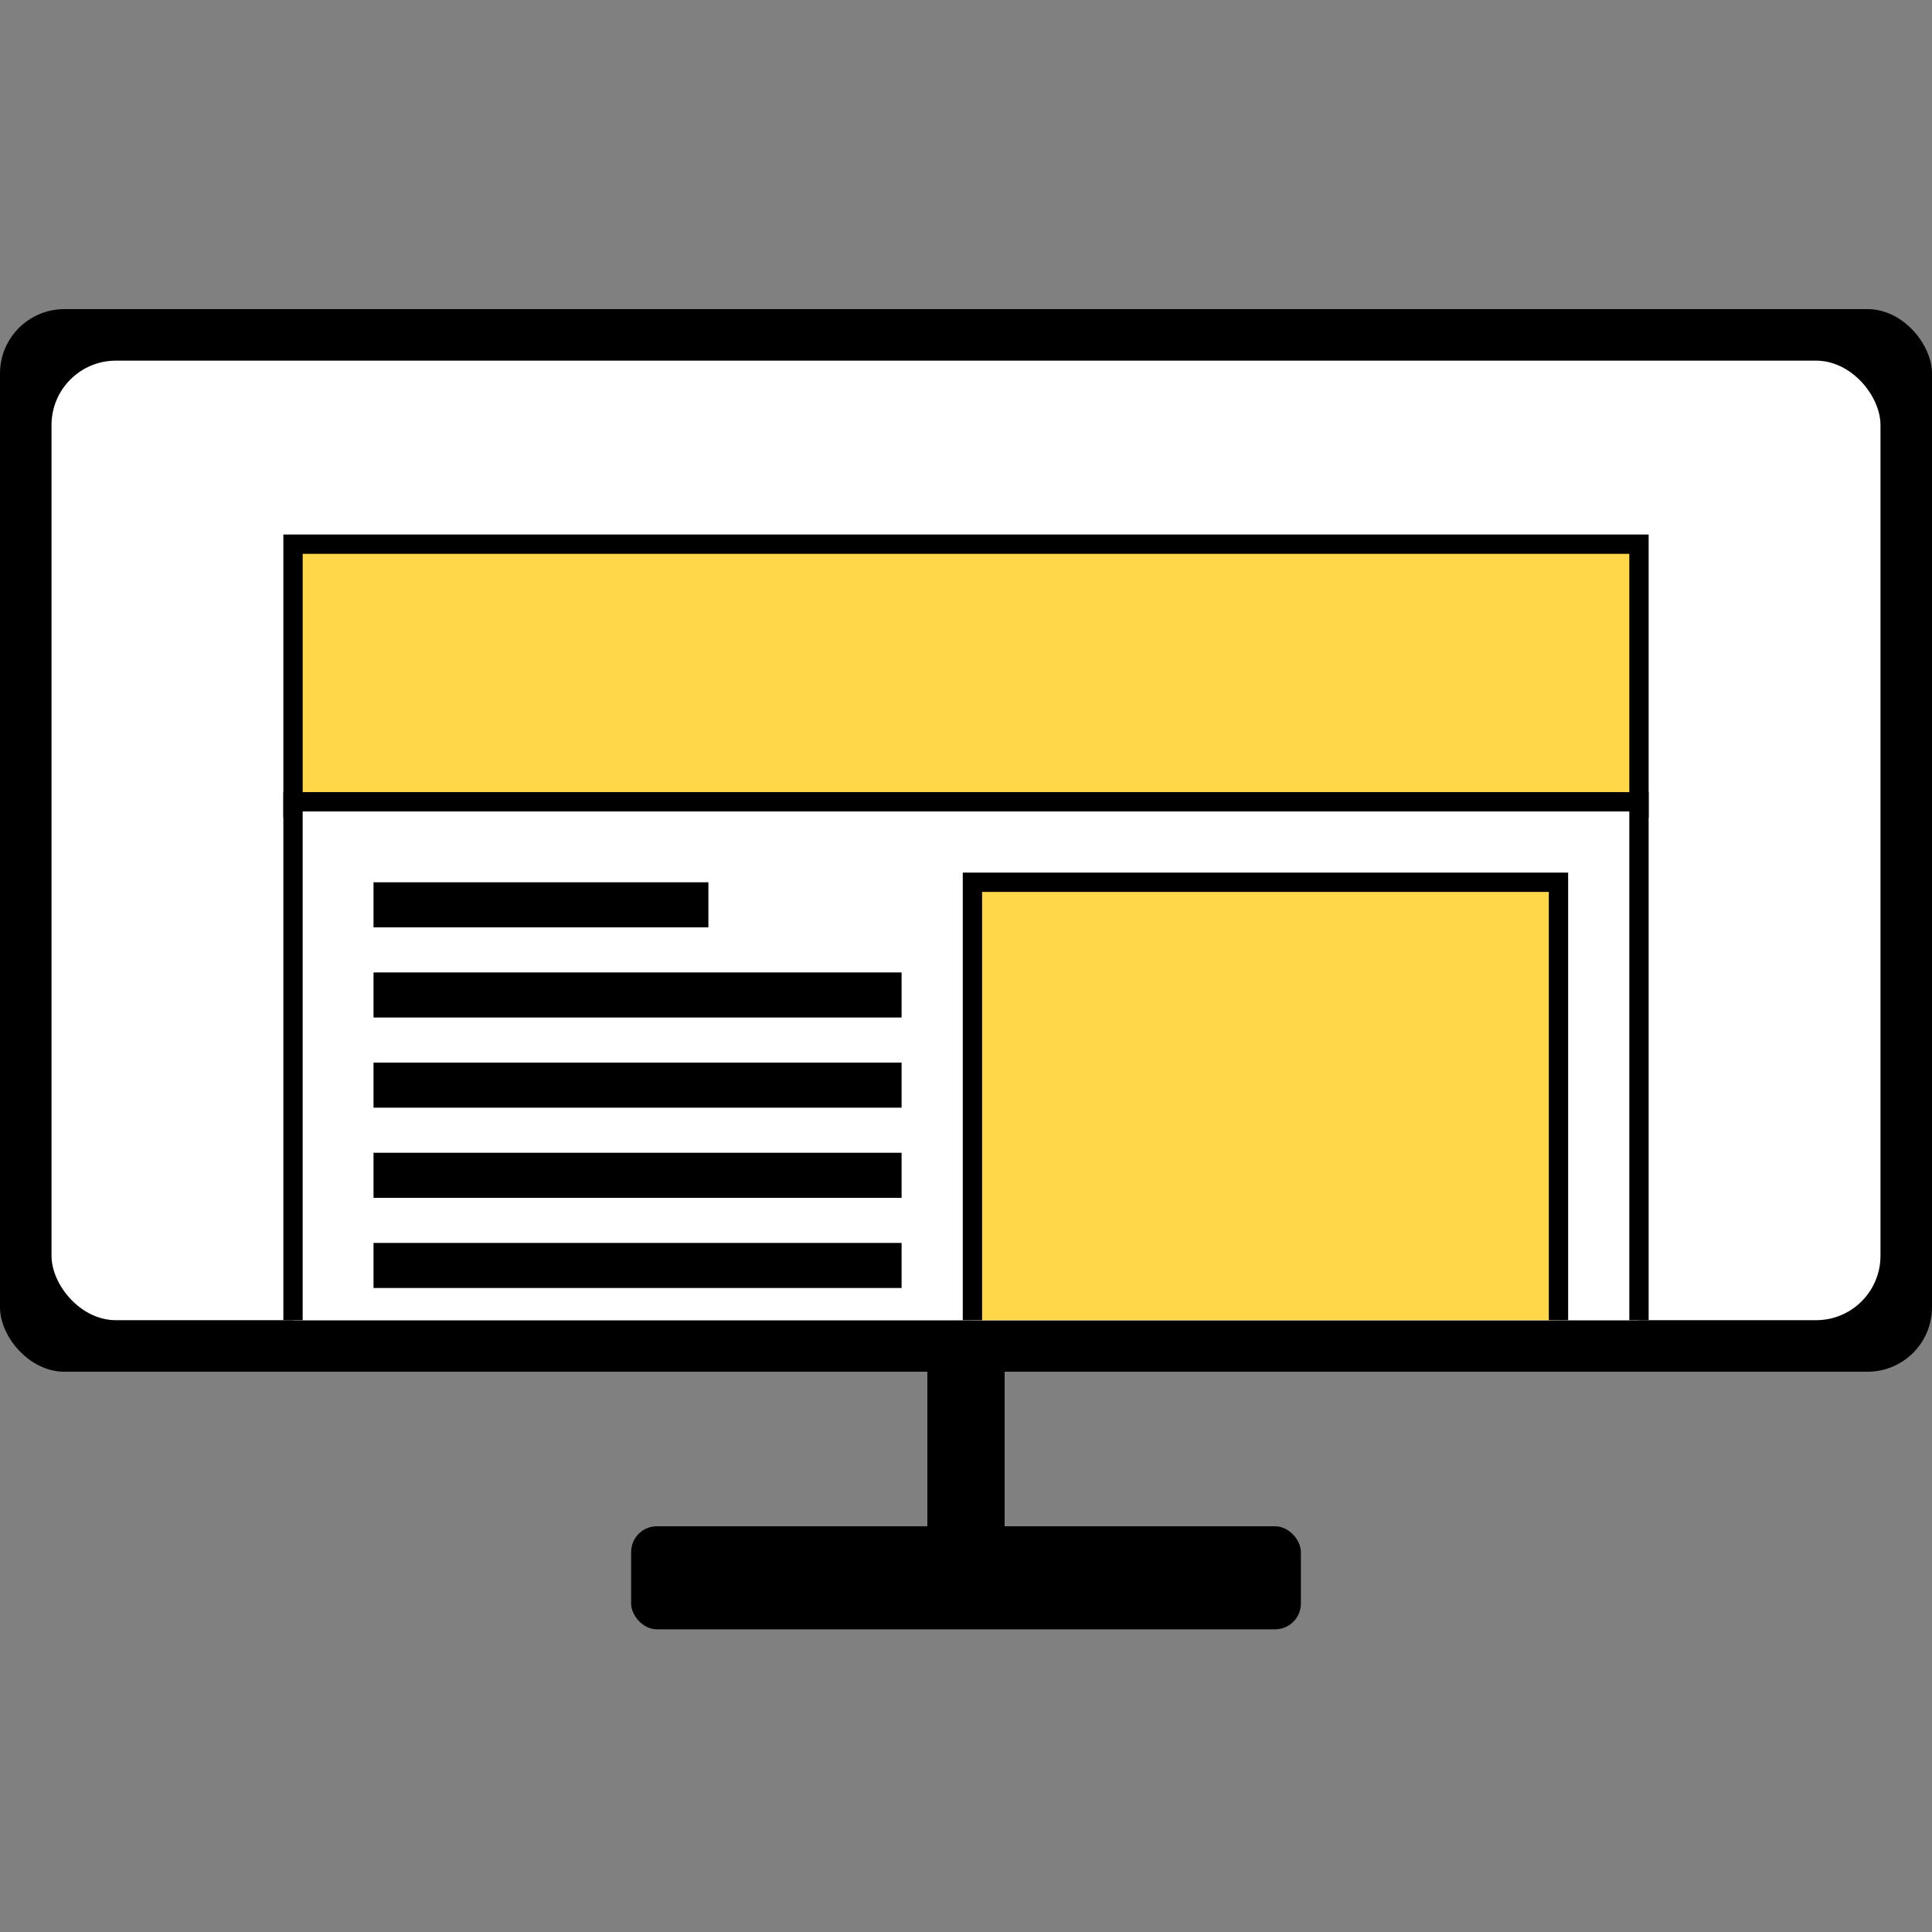 <svg width="300" height="300" viewBox="0 0 300 300" fill="none" xmlns="http://www.w3.org/2000/svg">
<rect x="0" y="0" width="300" height="300" fill="#808080" stroke="none"/>
<rect y="48" width="300" height="165" rx="10" fill="black"/>
<rect x="98" y="237" width="104" height="16" rx="4" fill="black"/>
<rect x="144" y="213" width="12" height="32" fill="black"/>
<g clip-path="url(#clip0)">
<rect x="8" y="56" width="284" height="149" rx="10" fill="white"/>
<path d="M45.5 125.5V84.5H254.5V125.5H45.5Z" fill="#FFD749" stroke="black" stroke-width="3" stroke-linecap="round"/>
<path d="M45.5 243.5V124.5H254.5V243.5H45.5Z" fill="white" stroke="black" stroke-width="3" stroke-linecap="round"/>
<path d="M59.5 156.5V152.5H138.5V156.5H59.5Z" fill="black" stroke="black" stroke-width="3" stroke-linecap="round"/>
<path d="M59.5 198.5V194.5H138.5V198.5H59.5Z" fill="black" stroke="black" stroke-width="3" stroke-linecap="round"/>
<path d="M59.5 184.5V180.5H138.5V184.5H59.5Z" fill="black" stroke="black" stroke-width="3" stroke-linecap="round"/>
<path d="M59.5 170.5V166.5H138.5V170.5H59.5Z" fill="black" stroke="black" stroke-width="3" stroke-linecap="round"/>
<rect x="151" y="208" width="71" height="91" transform="rotate(-90 151 208)" fill="#FFD749" stroke="black" stroke-width="3" stroke-linecap="round"/>
<path d="M59.5 142.5V138.5H108.5V142.5H59.5Z" fill="black" stroke="black" stroke-width="3" stroke-linecap="round"/>
</g>
<defs>
<clipPath id="clip0">
<rect x="8" y="56" width="284" height="149" rx="10" fill="white"/>
</clipPath>
</defs>
</svg>
